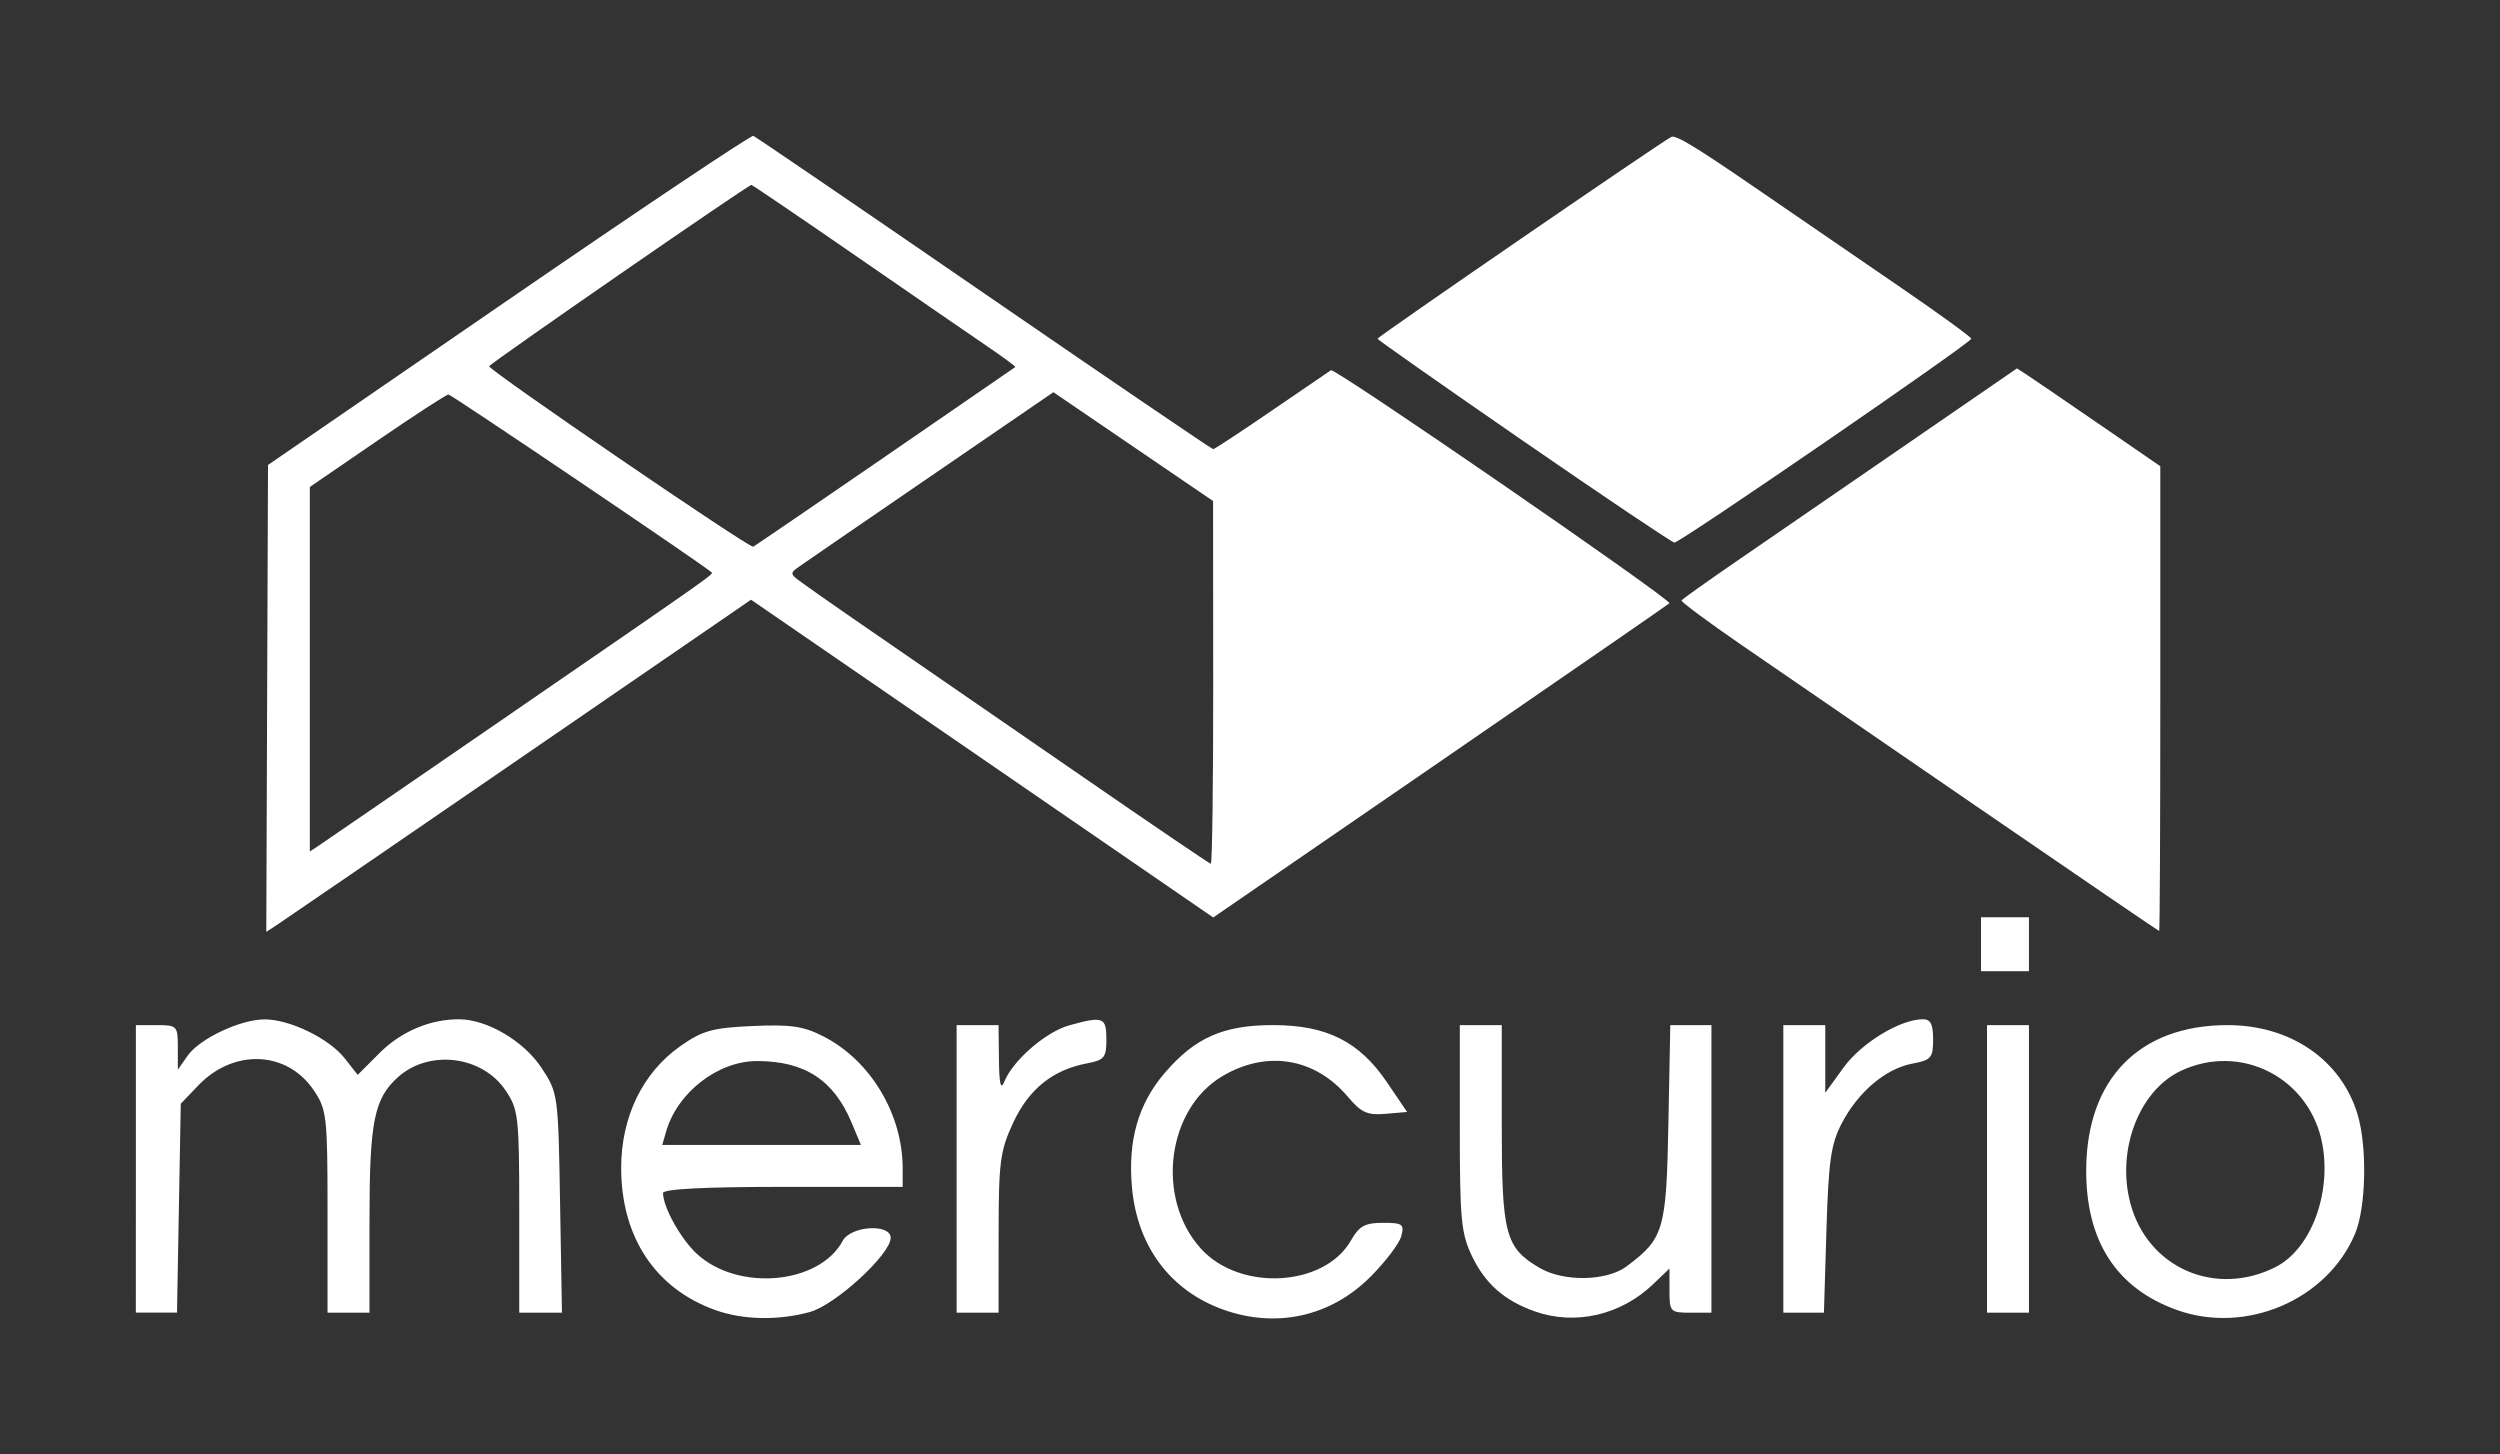 <?xml version="1.0" encoding="UTF-8" standalone="no"?>
<!-- Created with Inkscape (http://www.inkscape.org/) -->

<svg
   xmlns:dc="http://purl.org/dc/elements/1.1/"
   xmlns:cc="http://creativecommons.org/ns#"
   xmlns:rdf="http://www.w3.org/1999/02/22-rdf-syntax-ns#"
   xmlns:svg="http://www.w3.org/2000/svg"
   xmlns="http://www.w3.org/2000/svg"
   xmlns:sodipodi="http://sodipodi.sourceforge.net/DTD/sodipodi-0.dtd"
   xmlns:inkscape="http://www.inkscape.org/namespaces/inkscape"
   width="147.218mm"
   height="85.64mm"
   viewBox="0 0 147.218 85.64"
   version="1.1"
   id="svg8"
   inkscape:version="0.92.3 (2405546, 2018-03-11)"
   sodipodi:docname="mercurion.svg">
  <rect x="0" y="0" width="147.218" height="85.64" fill="#333333" stroke="none"/>
  <defs
     id="defs2" />
  <sodipodi:namedview
     id="base"
     pagecolor="#ffffff"
     bordercolor="#666666"
     borderopacity="1.0"
     inkscape:pageopacity="0.0"
     inkscape:pageshadow="2"
     inkscape:zoom="0.49497475"
     inkscape:cx="-101.9067"
     inkscape:cy="90.679578"
     inkscape:document-units="mm"
     inkscape:current-layer="layer1"
     showgrid="false"
     fit-margin-top="8"
     fit-margin-left="8"
     fit-margin-right="8"
     fit-margin-bottom="8"
     inkscape:window-width="1920"
     inkscape:window-height="1056"
     inkscape:window-x="1920"
     inkscape:window-y="24"
     inkscape:window-maximized="1"
     inkscape:pagecheckerboard="true" />
  <g
     inkscape:label="Layer 1"
     inkscape:groupmode="layer"
     id="layer1"
     transform="translate(-137.949,-203.422)">
    <path
       id="path864"
       style="fill:#ffffff;stroke-width:0.197"
       d="m 227.68,229.413 c -4.739,-3.27 -8.615,-5.99 -8.615,-6.044 8e-4,-0.114 16.787,-11.644 17.305,-11.886 0.264,-0.123 1.412,0.571 4.865,2.941 2.486,1.707 6.382,4.379 8.658,5.938 2.276,1.559 4.138,2.912 4.138,3.007 0,0.236 -17.163,12.024 -17.48,12.005 -0.14,-0.008 -4.132,-2.691 -8.871,-5.961 z m 26.925,21.675 c -5.735,-3.937 -12.068,-8.286 -14.073,-9.664 -2.005,-1.378 -3.608,-2.568 -3.563,-2.645 0.045,-0.076 1.508,-1.118 3.251,-2.315 1.743,-1.197 6.169,-4.24 9.835,-6.762 l 6.666,-4.586 0.526,0.339 c 0.29,0.186 2.189,1.482 4.221,2.88 l 3.695,2.541 v 13.685 c 0,7.527 -0.03,13.685 -0.066,13.685 -0.036,0 -4.758,-3.221 -10.493,-7.159 z m -64.518,-20.788 c 4.173,-2.866 7.615,-5.235 7.65,-5.264 0.035,-0.029 -0.698,-0.571 -1.629,-1.205 -0.931,-0.634 -4.417,-3.033 -7.748,-5.333 -3.331,-2.3 -6.105,-4.184 -6.164,-4.187 -0.178,-0.01 -15.422,10.531 -15.441,10.678 -0.03,0.231 15.341,10.736 15.55,10.627 0.108,-0.057 3.611,-2.449 7.784,-5.315 z m -22.07,15.159 c 12.289,-8.452 11.958,-8.218 11.823,-8.343 -0.439,-0.409 -15.317,-10.464 -15.482,-10.464 -0.118,0 -2.004,1.225 -4.19,2.723 l -3.974,2.723 v 10.733 10.733 l 0.443,-0.291 c 0.244,-0.16 5.365,-3.676 11.38,-7.813 z m 41.374,-1.843 -0.007,-10.69 -4.702,-3.204 -4.702,-3.204 -7.266,4.977 c -3.997,2.737 -7.483,5.132 -7.748,5.321 -0.42,0.3 -0.445,0.379 -0.192,0.617 0.159,0.15 2.145,1.547 4.412,3.104 2.268,1.557 7.677,5.285 12.02,8.283 4.343,2.999 7.963,5.459 8.045,5.468 0.081,0.009 0.145,-4.794 0.141,-10.674 z m -55.711,0.932 0.051,-13.746 14.17,-9.736 c 7.793,-5.355 14.278,-9.695 14.41,-9.644 0.132,0.051 6.247,4.222 13.589,9.271 7.342,5.048 13.413,9.179 13.49,9.179 0.077,0 1.631,-1.022 3.452,-2.271 1.821,-1.249 3.389,-2.319 3.483,-2.378 0.239,-0.148 20.123,13.545 19.93,13.724 -0.086,0.08 -6.165,4.275 -13.509,9.324 l -13.354,9.178 -13.608,-9.356 -13.608,-9.356 -13.73,9.428 c -7.551,5.185 -13.974,9.586 -14.273,9.779 l -0.543,0.352 z"
       inkscape:connector-curvature="0" />
    <path
       id="path826"
       style="fill:#ffffff;stroke-width:0.353"
       d="m 254.605,259.026 v -1.587 h 1.411 1.411 v 1.587 1.587 h -1.411 -1.411 z m 0.353,13.229 v -8.467 h 1.235 1.235 v 8.467 8.467 h -1.235 -1.235 z m -11.994,0 v -8.467 h 1.235 1.235 v 1.993 1.993 l 1.08,-1.491 c 1.042,-1.439 3.311,-2.824 4.653,-2.84 0.468,-0.006 0.617,0.281 0.617,1.188 0,1.085 -0.113,1.217 -1.224,1.425 -1.569,0.294 -3.188,1.663 -4.152,3.509 -0.641,1.229 -0.782,2.209 -0.906,6.306 l -0.147,4.851 h -1.195 -1.195 z m -48.683,0 v -8.467 h 1.235 1.235 l 0.022,2.028 c 0.016,1.458 0.106,1.822 0.319,1.296 0.504,-1.245 2.446,-2.929 3.819,-3.31 2.003,-0.556 2.19,-0.485 2.19,0.828 0,1.069 -0.121,1.218 -1.147,1.412 -2.009,0.38 -3.42,1.513 -4.337,3.484 -0.774,1.662 -0.86,2.311 -0.863,6.52 l -0.003,4.674 h -1.235 -1.235 z m -48.331,0 v -8.467 h 1.235 c 1.19,0 1.235,0.048 1.235,1.313 v 1.313 l 0.576,-0.822 c 0.706,-1.008 3.109,-2.141 4.539,-2.141 1.48,0 3.791,1.123 4.707,2.287 l 0.771,0.98 1.288,-1.288 c 1.273,-1.273 2.985,-1.996 4.699,-1.985 1.637,0.011 3.79,1.28 4.827,2.846 0.986,1.489 0.994,1.548 1.103,7.965 l 0.11,6.465 h -1.257 -1.257 v -5.945 c 0,-5.607 -0.046,-6.013 -0.806,-7.144 -1.37,-2.038 -4.485,-2.427 -6.324,-0.789 -1.415,1.26 -1.689,2.623 -1.689,8.398 v 5.479 h -1.235 -1.235 v -5.945 c 0,-5.609 -0.046,-6.013 -0.807,-7.144 -1.572,-2.335 -4.712,-2.472 -6.798,-0.297 l -1.038,1.083 -0.111,6.151 -0.111,6.151 h -1.212 -1.212 z m 126.002,5.779 c 2.058,-1.041 3.294,-4.28 2.756,-7.223 -0.714,-3.903 -4.789,-6.012 -8.351,-4.321 -2.46,1.167 -3.792,4.691 -2.951,7.812 1.019,3.785 5.004,5.525 8.546,3.733 z m -5.794,2.537 c -3.589,-1.281 -5.392,-4.078 -5.358,-8.316 0.042,-5.312 3.143,-8.467 8.323,-8.467 3.714,0 6.694,2.049 7.658,5.264 0.572,1.908 0.499,5.464 -0.144,7.006 -1.625,3.901 -6.414,5.963 -10.479,4.512 z m -37.835,0.072 c -1.771,-0.628 -2.902,-1.616 -3.674,-3.211 -0.658,-1.36 -0.736,-2.158 -0.736,-7.582 v -6.062 h 1.235 1.235 v 5.855 c 0,6.469 0.205,7.248 2.224,8.44 1.41,0.833 3.951,0.79 5.125,-0.086 2.202,-1.644 2.343,-2.126 2.464,-8.412 l 0.112,-5.796 h 1.211 1.211 v 8.467 8.467 h -1.235 c -1.188,0 -1.235,-0.049 -1.235,-1.301 v -1.301 l -0.97,0.929 c -1.9,1.82 -4.593,2.436 -6.967,1.594 z m -18.324,-0.096 c -3.124,-1.113 -5.076,-3.717 -5.391,-7.193 -0.251,-2.767 0.363,-4.92 1.922,-6.742 1.785,-2.085 3.454,-2.825 6.377,-2.825 3.167,0 5.088,0.964 6.719,3.371 l 1.182,1.744 -1.275,0.11 c -1.062,0.091 -1.428,-0.073 -2.194,-0.983 -1.942,-2.308 -4.764,-2.785 -7.385,-1.249 -3.299,1.933 -3.967,7.21 -1.287,10.171 2.296,2.537 7.273,2.263 8.838,-0.487 0.48,-0.844 0.821,-1.032 1.877,-1.033 1.16,-0.002 1.269,0.077 1.085,0.782 -0.113,0.431 -0.936,1.515 -1.829,2.408 -2.324,2.324 -5.521,3.037 -8.639,1.926 z m -21.901,-11.014 c -1.05,-2.513 -2.763,-3.629 -5.572,-3.629 -2.299,0 -4.687,1.85 -5.35,4.145 l -0.229,0.794 h 5.849 5.849 z m -8.018,11.037 c -3.537,-1.262 -5.546,-4.289 -5.552,-8.364 -0.004,-3.005 1.263,-5.618 3.48,-7.177 1.306,-0.918 1.886,-1.08 4.252,-1.187 2.238,-0.102 3.001,0.009 4.167,0.604 2.782,1.419 4.678,4.576 4.678,7.788 v 1.079 h -7.056 c -4.615,0 -7.056,0.126 -7.056,0.364 0,0.828 1.038,2.696 1.985,3.574 2.416,2.239 7.22,1.813 8.598,-0.763 0.471,-0.88 2.822,-1.026 2.822,-0.175 0,0.97 -3.257,3.96 -4.763,4.371 -1.864,0.51 -3.928,0.468 -5.557,-0.113 z"
       inkscape:connector-curvature="0" />
  </g>
</svg>
